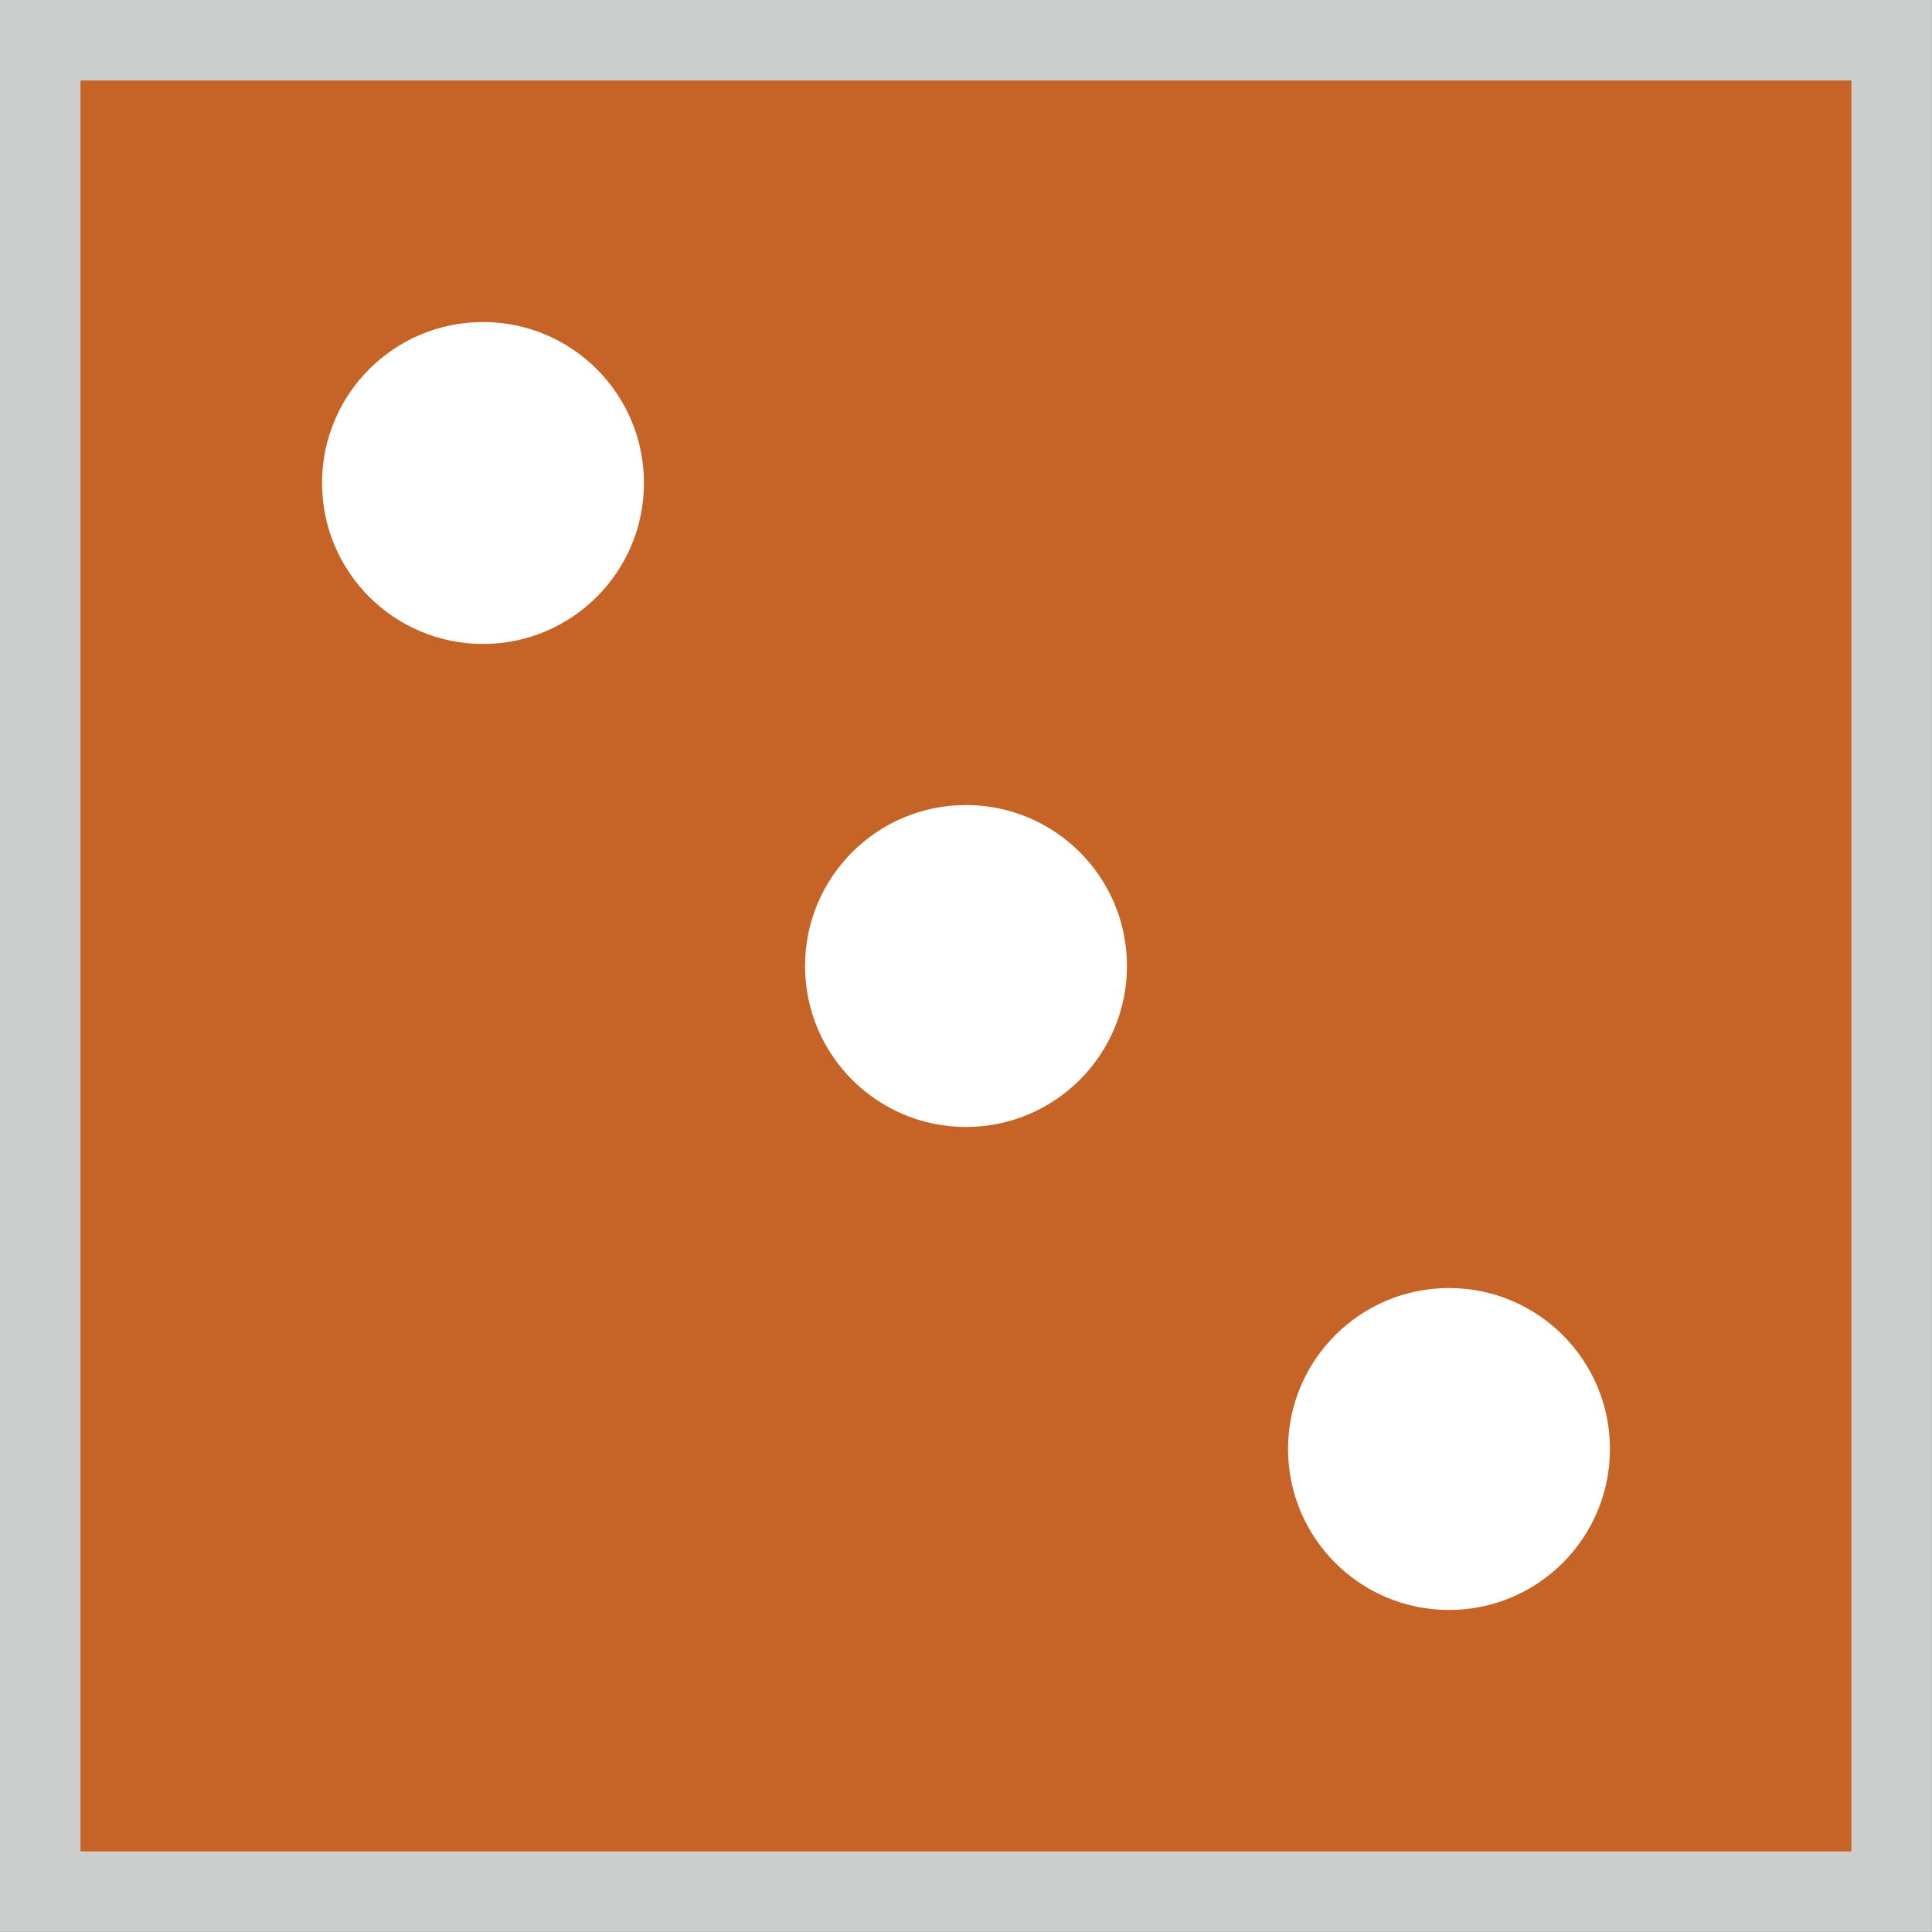 <svg width="16" height="16" viewBox="0 0 16 16" fill="none" xmlns="http://www.w3.org/2000/svg">
<rect x="0" y="0" width="16" height="16" fill="#333333" stroke="none"/>
<rect x="0.333" y="0.333" width="15.333" height="15.333" fill="#C56426" stroke="#CCCECE" stroke-width="0.667"/>
<circle cx="4" cy="4" r="1.333" fill="white"/>
<circle cx="8" cy="8" r="1.333" fill="white"/>
<circle cx="12" cy="12" r="1.333" fill="white"/>
</svg>
